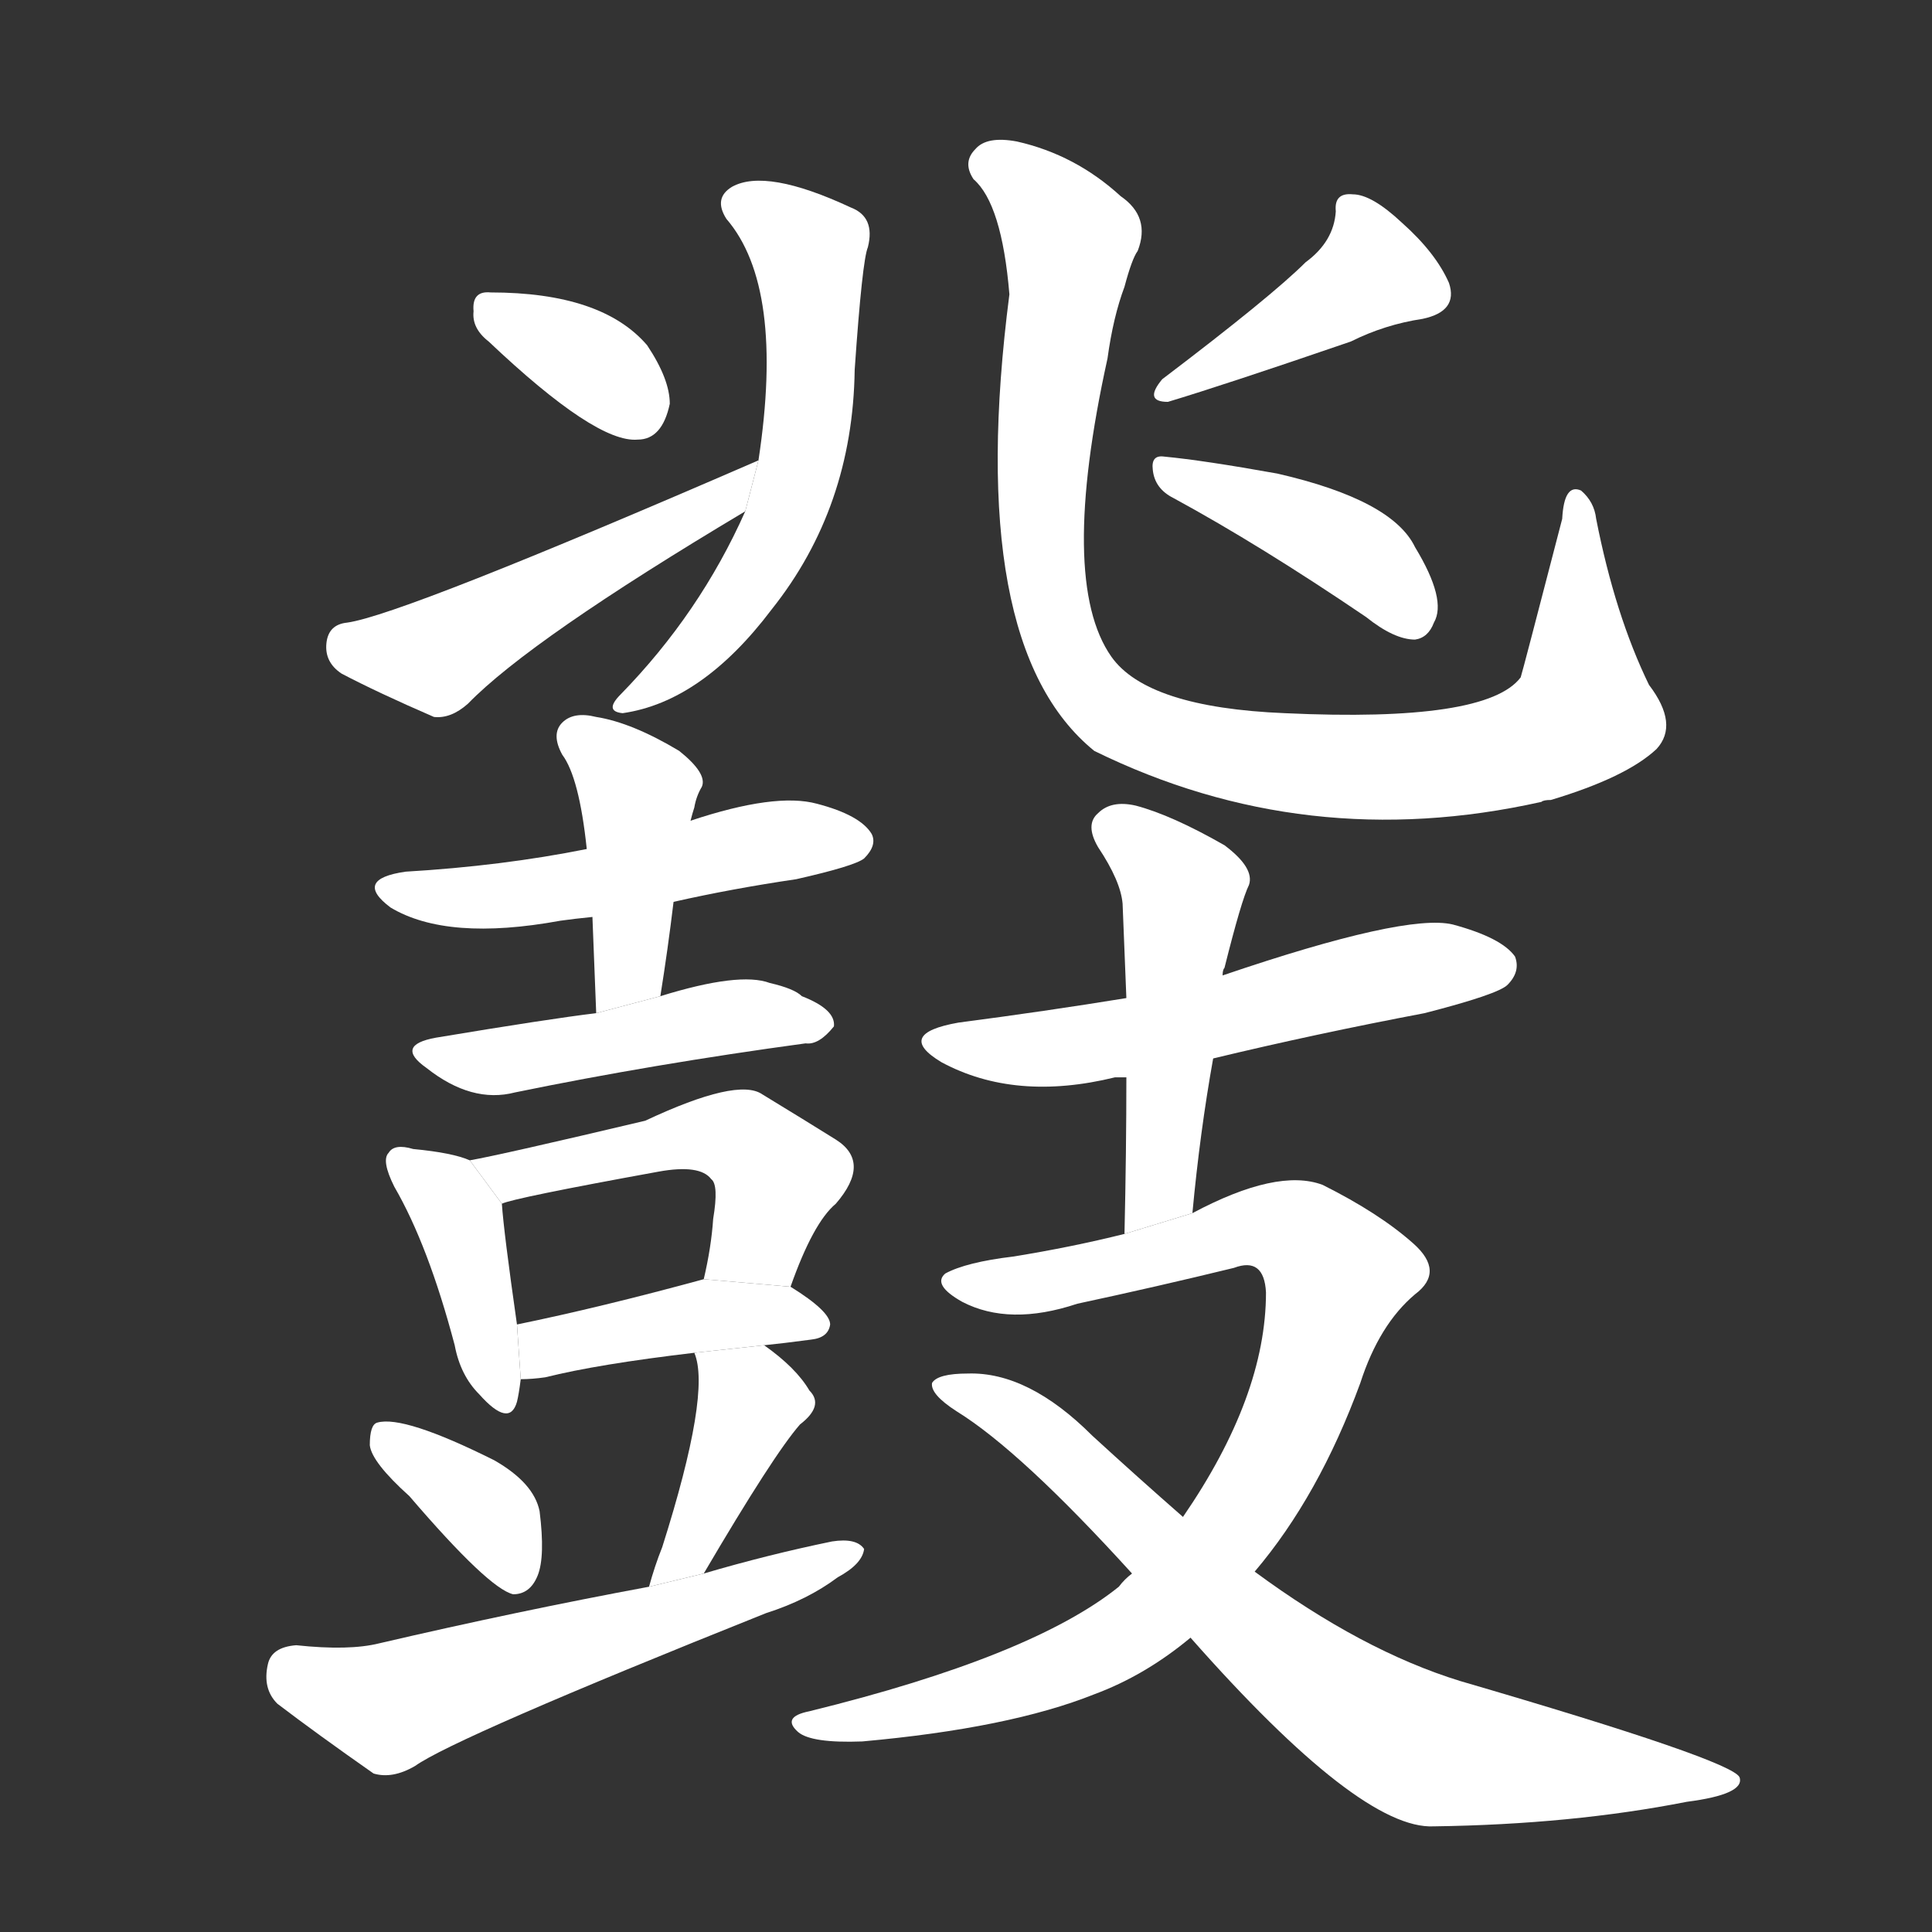 <!-- u9f17_tao2_simp_small_revolving_drum_with_knobs -->
<!-- 9F17 -->
<!--  -->
<!--  -->
<svg viewBox="0 0 1024 1024">
  <rect x="0" y="0" width="1024" height="1024" fill="#333333" stroke="none"/>
  <g transform="scale(1, -1) translate(0, -900)">
    <path fill="#FFFFFF" d="M 395 629 Q 371 575 329 532 Q 320 523 330 522 Q 372 528 409 577 Q 452 631 453 704 Q 457 762 460 769 Q 464 785 451 790 Q 406 811 388 801 Q 378 795 385 784 Q 416 748 402 656 L 395 629 Z"></path>
    <path fill="#FFFFFF" d="M 259 719 Q 316 665 338 667 Q 351 667 355 686 Q 355 699 343 717 Q 319 745 260 745 Q 250 746 251 735 Q 250 726 259 719 Z"></path>
    <path fill="#FFFFFF" d="M 402 656 Q 213 574 184 570 Q 174 569 173 559 Q 172 549 181 543 Q 200 533 230 520 Q 239 519 248 527 Q 281 561 395 629 L 402 656 Z"></path>
    <path fill="#FFFFFF" d="M 878 503 Q 890 516 874 537 Q 856 574 846 625 Q 845 634 838 640 Q 829 644 828 625 Q 807 544 806 541 Q 788 517 681 522 Q 608 525 589 552 Q 561 592 587 710 Q 590 732 596 748 Q 600 763 603 767 Q 610 785 594 796 Q 570 818 539 825 Q 523 828 517 821 Q 510 814 516 805 Q 531 792 535 744 Q 511 558 580 502 Q 692 447 817 475 Q 818 476 822 476 Q 862 488 878 503 Z"></path>
    <path fill="#FFFFFF" d="M 692 761 Q 674 743 616 699 Q 606 687 619 687 Q 649 696 716 719 Q 734 728 754 731 Q 773 735 768 750 Q 761 766 743 782 Q 727 797 717 797 Q 707 798 708 788 Q 707 772 692 761 Z"></path>
    <path fill="#FFFFFF" d="M 622 636 Q 668 611 724 573 Q 739 561 750 561 Q 757 562 760 570 Q 767 582 750 610 Q 738 635 677 649 Q 638 656 617 658 Q 610 659 611 651 Q 612 641 622 636 Z"></path>
    <path fill="#FFFFFF" d="M 357 422 Q 388 429 422 434 Q 453 441 458 445 Q 465 452 462 458 Q 456 468 433 474 Q 411 480 366 465 L 311 450 Q 266 441 215 438 Q 187 434 207 419 Q 237 401 297 412 Q 304 413 314 414 L 357 422 Z"></path>
    <path fill="#FFFFFF" d="M 366 465 Q 367 469 368 472 Q 369 478 372 483 Q 375 490 360 502 Q 335 517 316 520 Q 304 523 298 517 Q 292 511 298 500 Q 307 488 311 450 L 314 414 Q 315 390 316 363 L 350 372 Q 354 397 357 422 L 366 465 Z"></path>
    <path fill="#FFFFFF" d="M 316 363 Q 291 360 231 350 Q 209 346 226 334 Q 250 315 273 321 Q 346 336 427 347 Q 434 346 442 356 Q 443 365 425 372 Q 421 376 408 379 Q 392 385 350 372 L 316 363 Z"></path>
    <path fill="#FFFFFF" d="M 249 285 Q 240 289 219 291 Q 209 294 206 289 Q 202 285 209 271 Q 227 240 241 187 Q 244 171 254 161 Q 270 143 274 157 Q 275 161 276 169 L 274 198 Q 267 247 266 262 L 249 285 Z"></path>
    <path fill="#FFFFFF" d="M 419 218 Q 431 252 443 262 Q 462 284 443 296 Q 427 306 404 320 Q 391 329 342 306 Q 266 288 249 285 L 266 262 Q 272 265 349 279 Q 371 283 377 275 Q 381 272 378 254 Q 377 239 373 222 L 419 218 Z"></path>
    <path fill="#FFFFFF" d="M 405 187 Q 415 188 430 190 Q 439 191 440 198 Q 440 205 419 218 L 373 222 Q 318 207 274 198 L 276 169 Q 282 169 289 170 Q 317 177 368 183 L 405 187 Z"></path>
    <path fill="#FFFFFF" d="M 217 107 Q 259 58 272 55 Q 281 55 285 65 Q 289 75 286 99 Q 283 114 262 126 Q 214 150 200 146 Q 196 145 196 134 Q 197 125 217 107 Z"></path>
    <path fill="#FFFFFF" d="M 368 183 Q 377 162 351 80 Q 347 70 344 59 L 373 66 Q 410 129 424 145 Q 437 155 429 163 Q 422 175 405 187 L 368 183 Z"></path>
    <path fill="#FFFFFF" d="M 344 59 Q 274 46 201 29 Q 185 25 157 28 Q 144 27 142 18 Q 139 5 147 -3 Q 168 -19 198 -40 Q 208 -43 220 -36 Q 241 -21 406 45 Q 428 52 444 64 Q 457 71 458 79 Q 454 85 441 83 Q 407 76 373 66 L 344 59 Z"></path>
    <path fill="#FFFFFF" d="M 643 339 Q 697 352 755 363 Q 794 373 799 378 Q 806 385 803 393 Q 796 403 770 410 Q 745 416 648 383 L 597 371 Q 554 364 508 358 Q 474 352 499 337 Q 538 316 591 329 Q 592 329 597 329 L 643 339 Z"></path>
    <path fill="#FFFFFF" d="M 632 257 Q 636 300 643 339 L 648 383 Q 648 386 649 387 Q 658 423 662 431 Q 665 440 649 452 Q 621 468 602 473 Q 589 476 582 469 Q 575 463 582 451 Q 594 433 595 421 Q 596 397 597 371 L 597 329 Q 597 290 596 246 L 632 257 Z"></path>
    <path fill="#FFFFFF" d="M 665 67 Q 699 107 721 167 Q 731 198 750 214 Q 766 226 749 241 Q 731 257 701 272 Q 677 281 632 257 L 596 246 Q 568 239 537 234 Q 512 231 501 225 Q 494 219 510 210 Q 535 197 571 209 Q 613 218 654 228 Q 670 234 671 215 Q 671 160 627 96 L 600 66 Q 596 63 593 59 Q 547 22 429 -7 Q 414 -10 423 -18 Q 430 -24 457 -23 Q 535 -16 580 2 Q 607 12 631 32 L 665 67 Z"></path>
    <path fill="#FFFFFF" d="M 631 32 Q 721 -70 760 -68 Q 833 -67 894 -55 Q 925 -51 922 -42 Q 918 -33 774 9 Q 722 25 665 67 L 627 96 Q 603 117 579 139 Q 545 173 513 172 Q 497 172 494 167 Q 493 161 507 152 Q 541 131 600 66 L 631 32 Z"></path>
  </g>
</svg>
